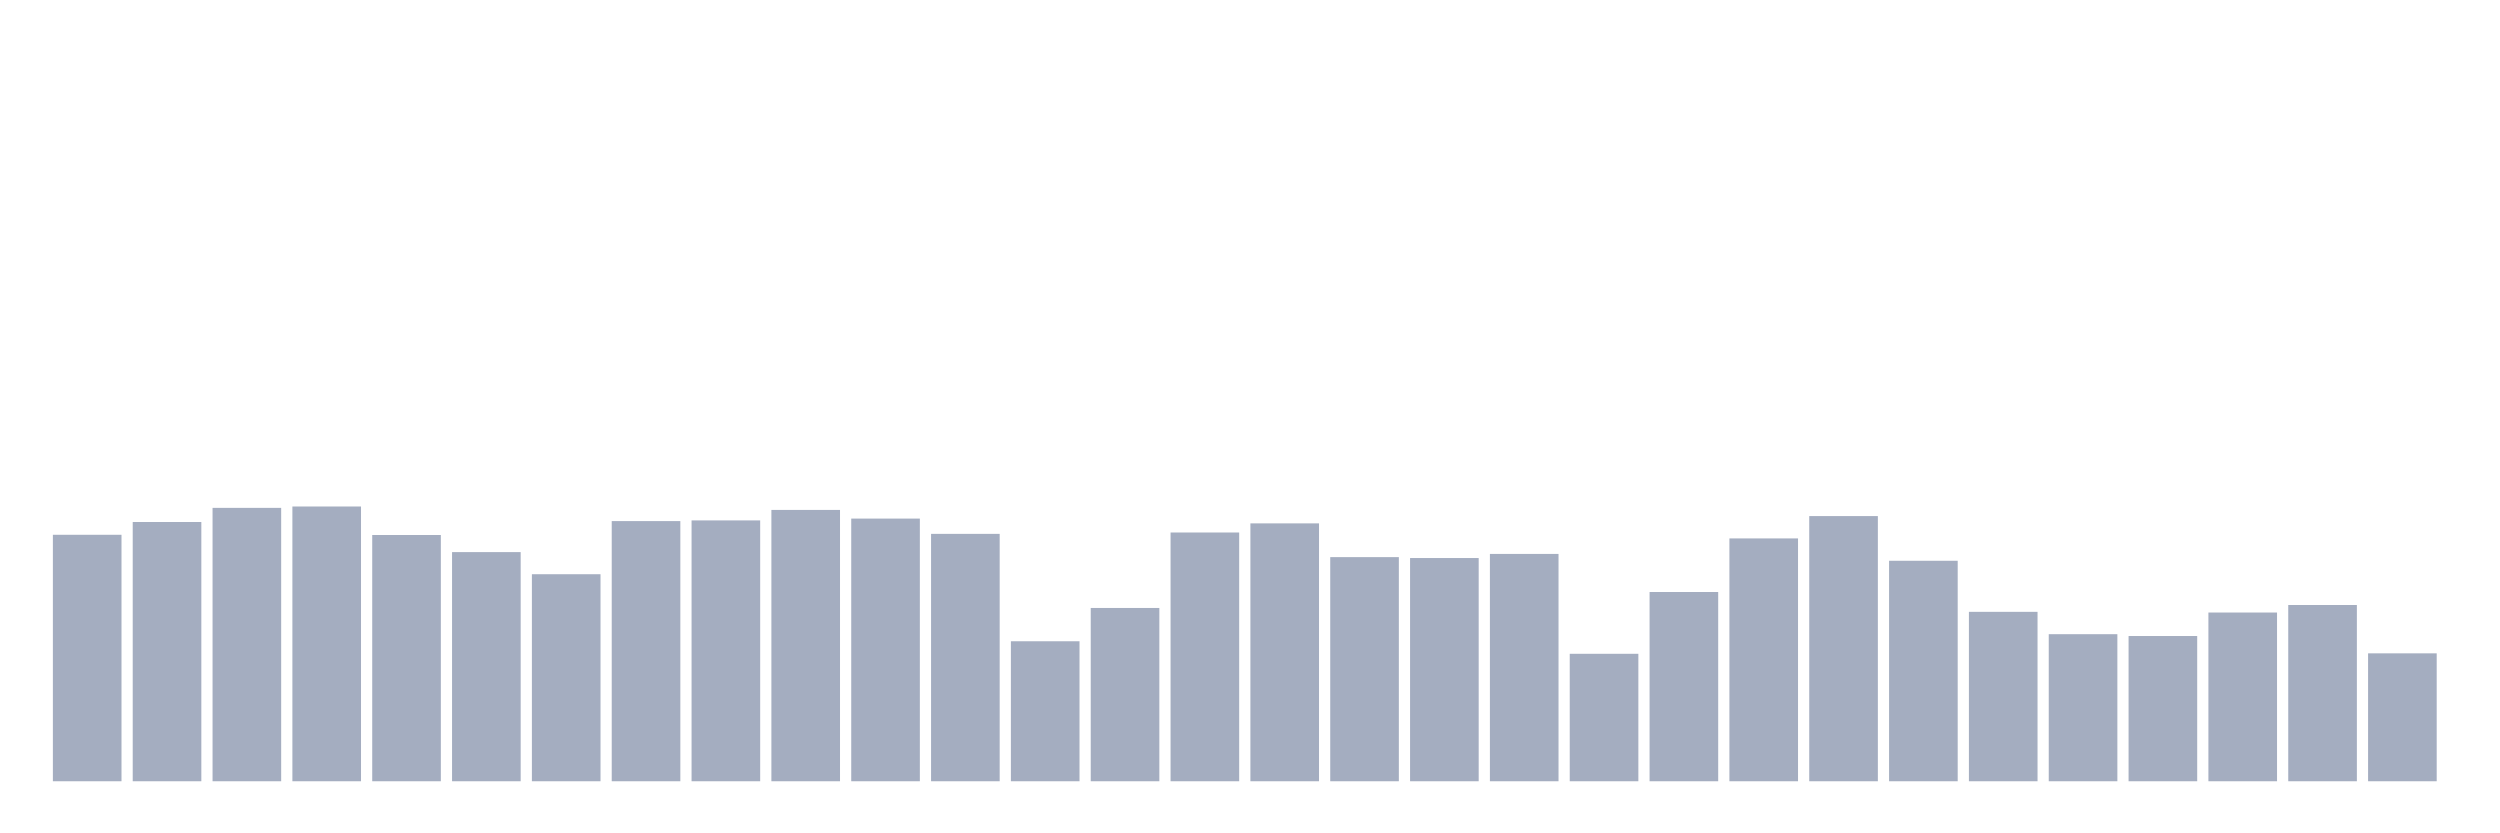<svg xmlns="http://www.w3.org/2000/svg" viewBox="0 0 480 160"><g transform="translate(10,10)"><rect class="bar" x="0.153" width="13.175" y="92.677" height="47.323" fill="rgb(164,173,192)"></rect><rect class="bar" x="15.482" width="13.175" y="90.225" height="49.775" fill="rgb(164,173,192)"></rect><rect class="bar" x="30.81" width="13.175" y="87.511" height="52.489" fill="rgb(164,173,192)"></rect><rect class="bar" x="46.138" width="13.175" y="87.248" height="52.752" fill="rgb(164,173,192)"></rect><rect class="bar" x="61.466" width="13.175" y="92.72" height="47.28" fill="rgb(164,173,192)"></rect><rect class="bar" x="76.794" width="13.175" y="96.004" height="43.996" fill="rgb(164,173,192)"></rect><rect class="bar" x="92.123" width="13.175" y="100.25" height="39.75" fill="rgb(164,173,192)"></rect><rect class="bar" x="107.451" width="13.175" y="90.05" height="49.95" fill="rgb(164,173,192)"></rect><rect class="bar" x="122.779" width="13.175" y="89.919" height="50.081" fill="rgb(164,173,192)"></rect><rect class="bar" x="138.107" width="13.175" y="87.905" height="52.095" fill="rgb(164,173,192)"></rect><rect class="bar" x="153.436" width="13.175" y="89.568" height="50.432" fill="rgb(164,173,192)"></rect><rect class="bar" x="168.764" width="13.175" y="92.502" height="47.498" fill="rgb(164,173,192)"></rect><rect class="bar" x="184.092" width="13.175" y="113.121" height="26.879" fill="rgb(164,173,192)"></rect><rect class="bar" x="199.42" width="13.175" y="106.729" height="33.271" fill="rgb(164,173,192)"></rect><rect class="bar" x="214.748" width="13.175" y="92.239" height="47.761" fill="rgb(164,173,192)"></rect><rect class="bar" x="230.077" width="13.175" y="90.488" height="49.512" fill="rgb(164,173,192)"></rect><rect class="bar" x="245.405" width="13.175" y="96.967" height="43.033" fill="rgb(164,173,192)"></rect><rect class="bar" x="260.733" width="13.175" y="97.142" height="42.858" fill="rgb(164,173,192)"></rect><rect class="bar" x="276.061" width="13.175" y="96.354" height="43.646" fill="rgb(164,173,192)"></rect><rect class="bar" x="291.39" width="13.175" y="115.528" height="24.472" fill="rgb(164,173,192)"></rect><rect class="bar" x="306.718" width="13.175" y="103.665" height="36.335" fill="rgb(164,173,192)"></rect><rect class="bar" x="322.046" width="13.175" y="93.377" height="46.623" fill="rgb(164,173,192)"></rect><rect class="bar" x="337.374" width="13.175" y="89.087" height="50.913" fill="rgb(164,173,192)"></rect><rect class="bar" x="352.702" width="13.175" y="97.667" height="42.333" fill="rgb(164,173,192)"></rect><rect class="bar" x="368.031" width="13.175" y="107.473" height="32.527" fill="rgb(164,173,192)"></rect><rect class="bar" x="383.359" width="13.175" y="111.764" height="28.236" fill="rgb(164,173,192)"></rect><rect class="bar" x="398.687" width="13.175" y="112.114" height="27.886" fill="rgb(164,173,192)"></rect><rect class="bar" x="414.015" width="13.175" y="107.605" height="32.395" fill="rgb(164,173,192)"></rect><rect class="bar" x="429.344" width="13.175" y="106.16" height="33.84" fill="rgb(164,173,192)"></rect><rect class="bar" x="444.672" width="13.175" y="115.441" height="24.559" fill="rgb(164,173,192)"></rect></g></svg>